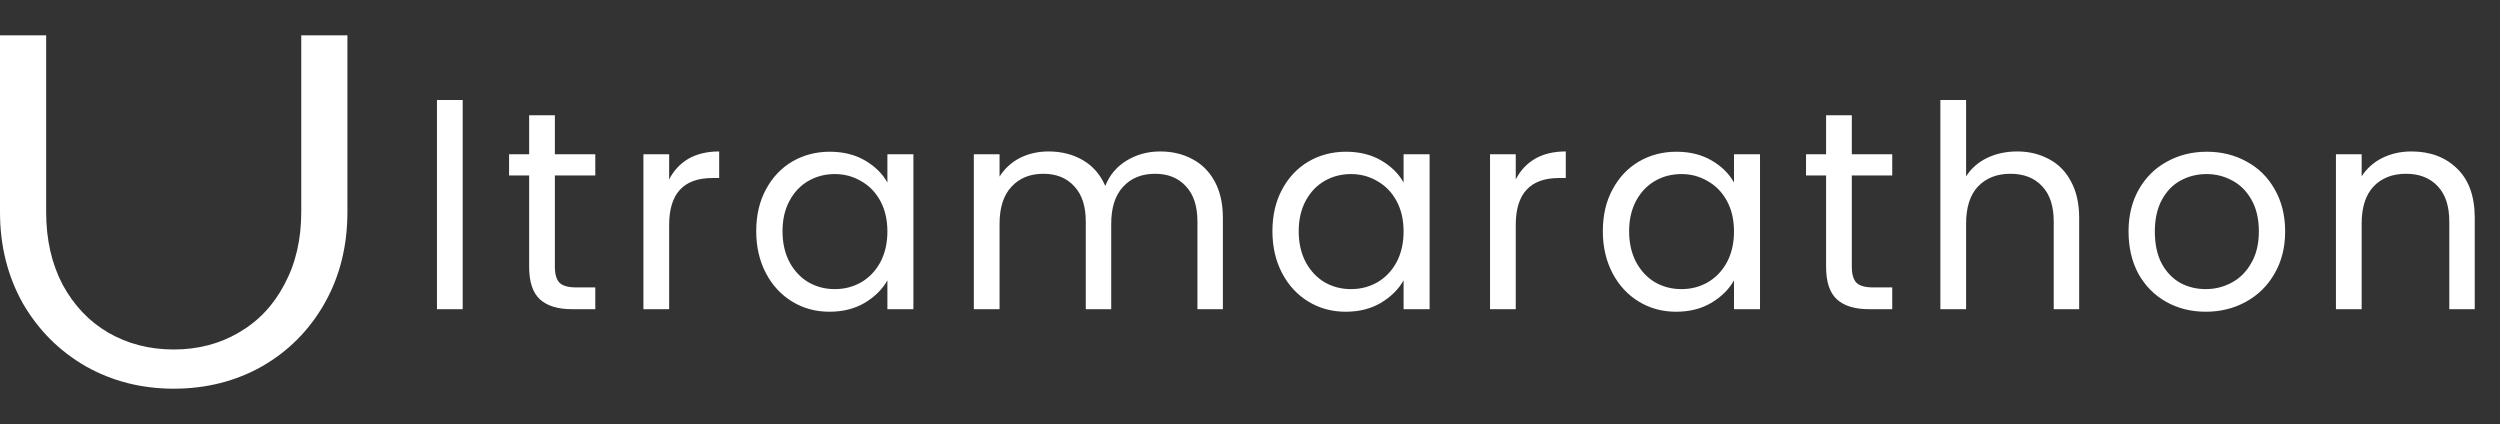 <svg width="283" height="48" viewBox="0 0 283 48" fill="none" xmlns="http://www.w3.org/2000/svg">
<rect x="0" y="0" width="283" height="48" fill="#333333" stroke="none"/>
<path d="M52.376 11.32V35H49.464V11.32H52.376ZM62.811 19.864V30.2C62.811 31.053 62.992 31.661 63.355 32.024C63.718 32.365 64.347 32.536 65.243 32.536H67.387V35H64.763C63.142 35 61.926 34.627 61.115 33.88C60.304 33.133 59.899 31.907 59.899 30.2V19.864H57.627V17.464H59.899V13.048H62.811V17.464H67.387V19.864H62.811ZM75.747 20.312C76.259 19.309 76.985 18.531 77.923 17.976C78.883 17.421 80.046 17.144 81.411 17.144V20.152H80.643C77.379 20.152 75.747 21.923 75.747 25.464V35H72.835V17.464H75.747V20.312ZM85.605 26.168C85.605 24.376 85.967 22.808 86.693 21.464C87.418 20.099 88.41 19.043 89.669 18.296C90.949 17.549 92.367 17.176 93.925 17.176C95.461 17.176 96.794 17.507 97.925 18.168C99.055 18.829 99.898 19.661 100.453 20.664V17.464H103.397V35H100.453V31.736C99.877 32.76 99.013 33.613 97.861 34.296C96.73 34.957 95.407 35.288 93.893 35.288C92.335 35.288 90.927 34.904 89.669 34.136C88.41 33.368 87.418 32.291 86.693 30.904C85.967 29.517 85.605 27.939 85.605 26.168ZM100.453 26.2C100.453 24.877 100.186 23.725 99.653 22.744C99.119 21.763 98.394 21.016 97.477 20.504C96.581 19.971 95.589 19.704 94.501 19.704C93.413 19.704 92.421 19.96 91.525 20.472C90.629 20.984 89.914 21.731 89.381 22.712C88.847 23.693 88.581 24.845 88.581 26.168C88.581 27.512 88.847 28.685 89.381 29.688C89.914 30.669 90.629 31.427 91.525 31.96C92.421 32.472 93.413 32.728 94.501 32.728C95.589 32.728 96.581 32.472 97.477 31.96C98.394 31.427 99.119 30.669 99.653 29.688C100.186 28.685 100.453 27.523 100.453 26.2ZM131.326 17.144C132.691 17.144 133.907 17.432 134.974 18.008C136.04 18.563 136.883 19.405 137.502 20.536C138.12 21.667 138.43 23.043 138.43 24.664V35H135.55V25.08C135.55 23.331 135.112 21.997 134.238 21.08C133.384 20.141 132.222 19.672 130.75 19.672C129.235 19.672 128.03 20.163 127.134 21.144C126.238 22.104 125.79 23.501 125.79 25.336V35H122.91V25.08C122.91 23.331 122.472 21.997 121.598 21.08C120.744 20.141 119.582 19.672 118.11 19.672C116.595 19.672 115.39 20.163 114.494 21.144C113.598 22.104 113.15 23.501 113.15 25.336V35H110.238V17.464H113.15V19.992C113.726 19.075 114.494 18.371 115.454 17.88C116.435 17.389 117.512 17.144 118.686 17.144C120.158 17.144 121.459 17.475 122.59 18.136C123.72 18.797 124.563 19.768 125.118 21.048C125.608 19.811 126.419 18.851 127.55 18.168C128.68 17.485 129.939 17.144 131.326 17.144ZM144.038 26.168C144.038 24.376 144.401 22.808 145.126 21.464C145.852 20.099 146.844 19.043 148.102 18.296C149.382 17.549 150.801 17.176 152.358 17.176C153.894 17.176 155.228 17.507 156.358 18.168C157.489 18.829 158.332 19.661 158.886 20.664V17.464H161.83V35H158.886V31.736C158.31 32.76 157.446 33.613 156.294 34.296C155.164 34.957 153.841 35.288 152.326 35.288C150.769 35.288 149.361 34.904 148.102 34.136C146.844 33.368 145.852 32.291 145.126 30.904C144.401 29.517 144.038 27.939 144.038 26.168ZM158.886 26.2C158.886 24.877 158.62 23.725 158.086 22.744C157.553 21.763 156.828 21.016 155.91 20.504C155.014 19.971 154.022 19.704 152.934 19.704C151.846 19.704 150.854 19.96 149.958 20.472C149.062 20.984 148.348 21.731 147.814 22.712C147.281 23.693 147.014 24.845 147.014 26.168C147.014 27.512 147.281 28.685 147.814 29.688C148.348 30.669 149.062 31.427 149.958 31.96C150.854 32.472 151.846 32.728 152.934 32.728C154.022 32.728 155.014 32.472 155.91 31.96C156.828 31.427 157.553 30.669 158.086 29.688C158.62 28.685 158.886 27.523 158.886 26.2ZM171.583 20.312C172.095 19.309 172.821 18.531 173.759 17.976C174.719 17.421 175.882 17.144 177.247 17.144V20.152H176.479C173.215 20.152 171.583 21.923 171.583 25.464V35H168.671V17.464H171.583V20.312ZM181.441 26.168C181.441 24.376 181.804 22.808 182.529 21.464C183.254 20.099 184.246 19.043 185.505 18.296C186.785 17.549 188.204 17.176 189.761 17.176C191.297 17.176 192.63 17.507 193.761 18.168C194.892 18.829 195.734 19.661 196.289 20.664V17.464H199.233V35H196.289V31.736C195.713 32.76 194.849 33.613 193.697 34.296C192.566 34.957 191.244 35.288 189.729 35.288C188.172 35.288 186.764 34.904 185.505 34.136C184.246 33.368 183.254 32.291 182.529 30.904C181.804 29.517 181.441 27.939 181.441 26.168ZM196.289 26.2C196.289 24.877 196.022 23.725 195.489 22.744C194.956 21.763 194.23 21.016 193.313 20.504C192.417 19.971 191.425 19.704 190.337 19.704C189.249 19.704 188.257 19.96 187.361 20.472C186.465 20.984 185.75 21.731 185.217 22.712C184.684 23.693 184.417 24.845 184.417 26.168C184.417 27.512 184.684 28.685 185.217 29.688C185.75 30.669 186.465 31.427 187.361 31.96C188.257 32.472 189.249 32.728 190.337 32.728C191.425 32.728 192.417 32.472 193.313 31.96C194.23 31.427 194.956 30.669 195.489 29.688C196.022 28.685 196.289 27.523 196.289 26.2ZM209.626 19.864V30.2C209.626 31.053 209.807 31.661 210.17 32.024C210.533 32.365 211.162 32.536 212.058 32.536H214.202V35H211.578C209.957 35 208.741 34.627 207.93 33.88C207.119 33.133 206.714 31.907 206.714 30.2V19.864H204.442V17.464H206.714V13.048H209.626V17.464H214.202V19.864H209.626ZM228.354 17.144C229.677 17.144 230.872 17.432 231.938 18.008C233.005 18.563 233.837 19.405 234.434 20.536C235.053 21.667 235.362 23.043 235.362 24.664V35H232.482V25.08C232.482 23.331 232.045 21.997 231.17 21.08C230.296 20.141 229.101 19.672 227.586 19.672C226.05 19.672 224.824 20.152 223.906 21.112C223.01 22.072 222.562 23.469 222.562 25.304V35H219.65V11.32H222.562V19.96C223.138 19.064 223.928 18.371 224.93 17.88C225.954 17.389 227.096 17.144 228.354 17.144ZM249.687 35.288C248.044 35.288 246.551 34.915 245.207 34.168C243.884 33.421 242.839 32.365 242.071 31C241.324 29.613 240.951 28.013 240.951 26.2C240.951 24.408 241.335 22.829 242.103 21.464C242.892 20.077 243.959 19.021 245.303 18.296C246.647 17.549 248.151 17.176 249.815 17.176C251.479 17.176 252.983 17.549 254.327 18.296C255.671 19.021 256.727 20.067 257.495 21.432C258.284 22.797 258.679 24.387 258.679 26.2C258.679 28.013 258.274 29.613 257.463 31C256.674 32.365 255.596 33.421 254.231 34.168C252.866 34.915 251.351 35.288 249.687 35.288ZM249.687 32.728C250.732 32.728 251.714 32.483 252.631 31.992C253.548 31.501 254.284 30.765 254.839 29.784C255.415 28.803 255.703 27.608 255.703 26.2C255.703 24.792 255.426 23.597 254.871 22.616C254.316 21.635 253.591 20.909 252.695 20.44C251.799 19.949 250.828 19.704 249.783 19.704C248.716 19.704 247.735 19.949 246.839 20.44C245.964 20.909 245.26 21.635 244.727 22.616C244.194 23.597 243.927 24.792 243.927 26.2C243.927 27.629 244.183 28.835 244.695 29.816C245.228 30.797 245.932 31.533 246.807 32.024C247.682 32.493 248.642 32.728 249.687 32.728ZM272.972 17.144C275.105 17.144 276.833 17.795 278.156 19.096C279.478 20.376 280.14 22.232 280.14 24.664V35H277.26V25.08C277.26 23.331 276.822 21.997 275.948 21.08C275.073 20.141 273.878 19.672 272.364 19.672C270.828 19.672 269.601 20.152 268.684 21.112C267.788 22.072 267.34 23.469 267.34 25.304V35H264.428V17.464H267.34V19.96C267.916 19.064 268.694 18.371 269.676 17.88C270.678 17.389 271.777 17.144 272.972 17.144Z" fill="white"/>
<path d="M19.663 44C16.03 44 12.716 43.157 9.719 41.472C6.723 39.749 4.345 37.371 2.584 34.337C0.861 31.266 0 27.82 0 24V4H5.225V24C5.225 27.108 5.843 29.842 7.079 32.202C8.352 34.562 10.075 36.378 12.247 37.652C14.457 38.925 16.929 39.562 19.663 39.562C22.397 39.562 24.851 38.925 27.023 37.652C29.233 36.378 30.956 34.562 32.192 32.202C33.465 29.842 34.102 27.108 34.102 24V4H39.327V24C39.327 27.857 38.465 31.303 36.742 34.337C35.019 37.371 32.66 39.749 29.663 41.472C26.667 43.157 23.334 44 19.663 44Z" fill="white"/>
</svg>
